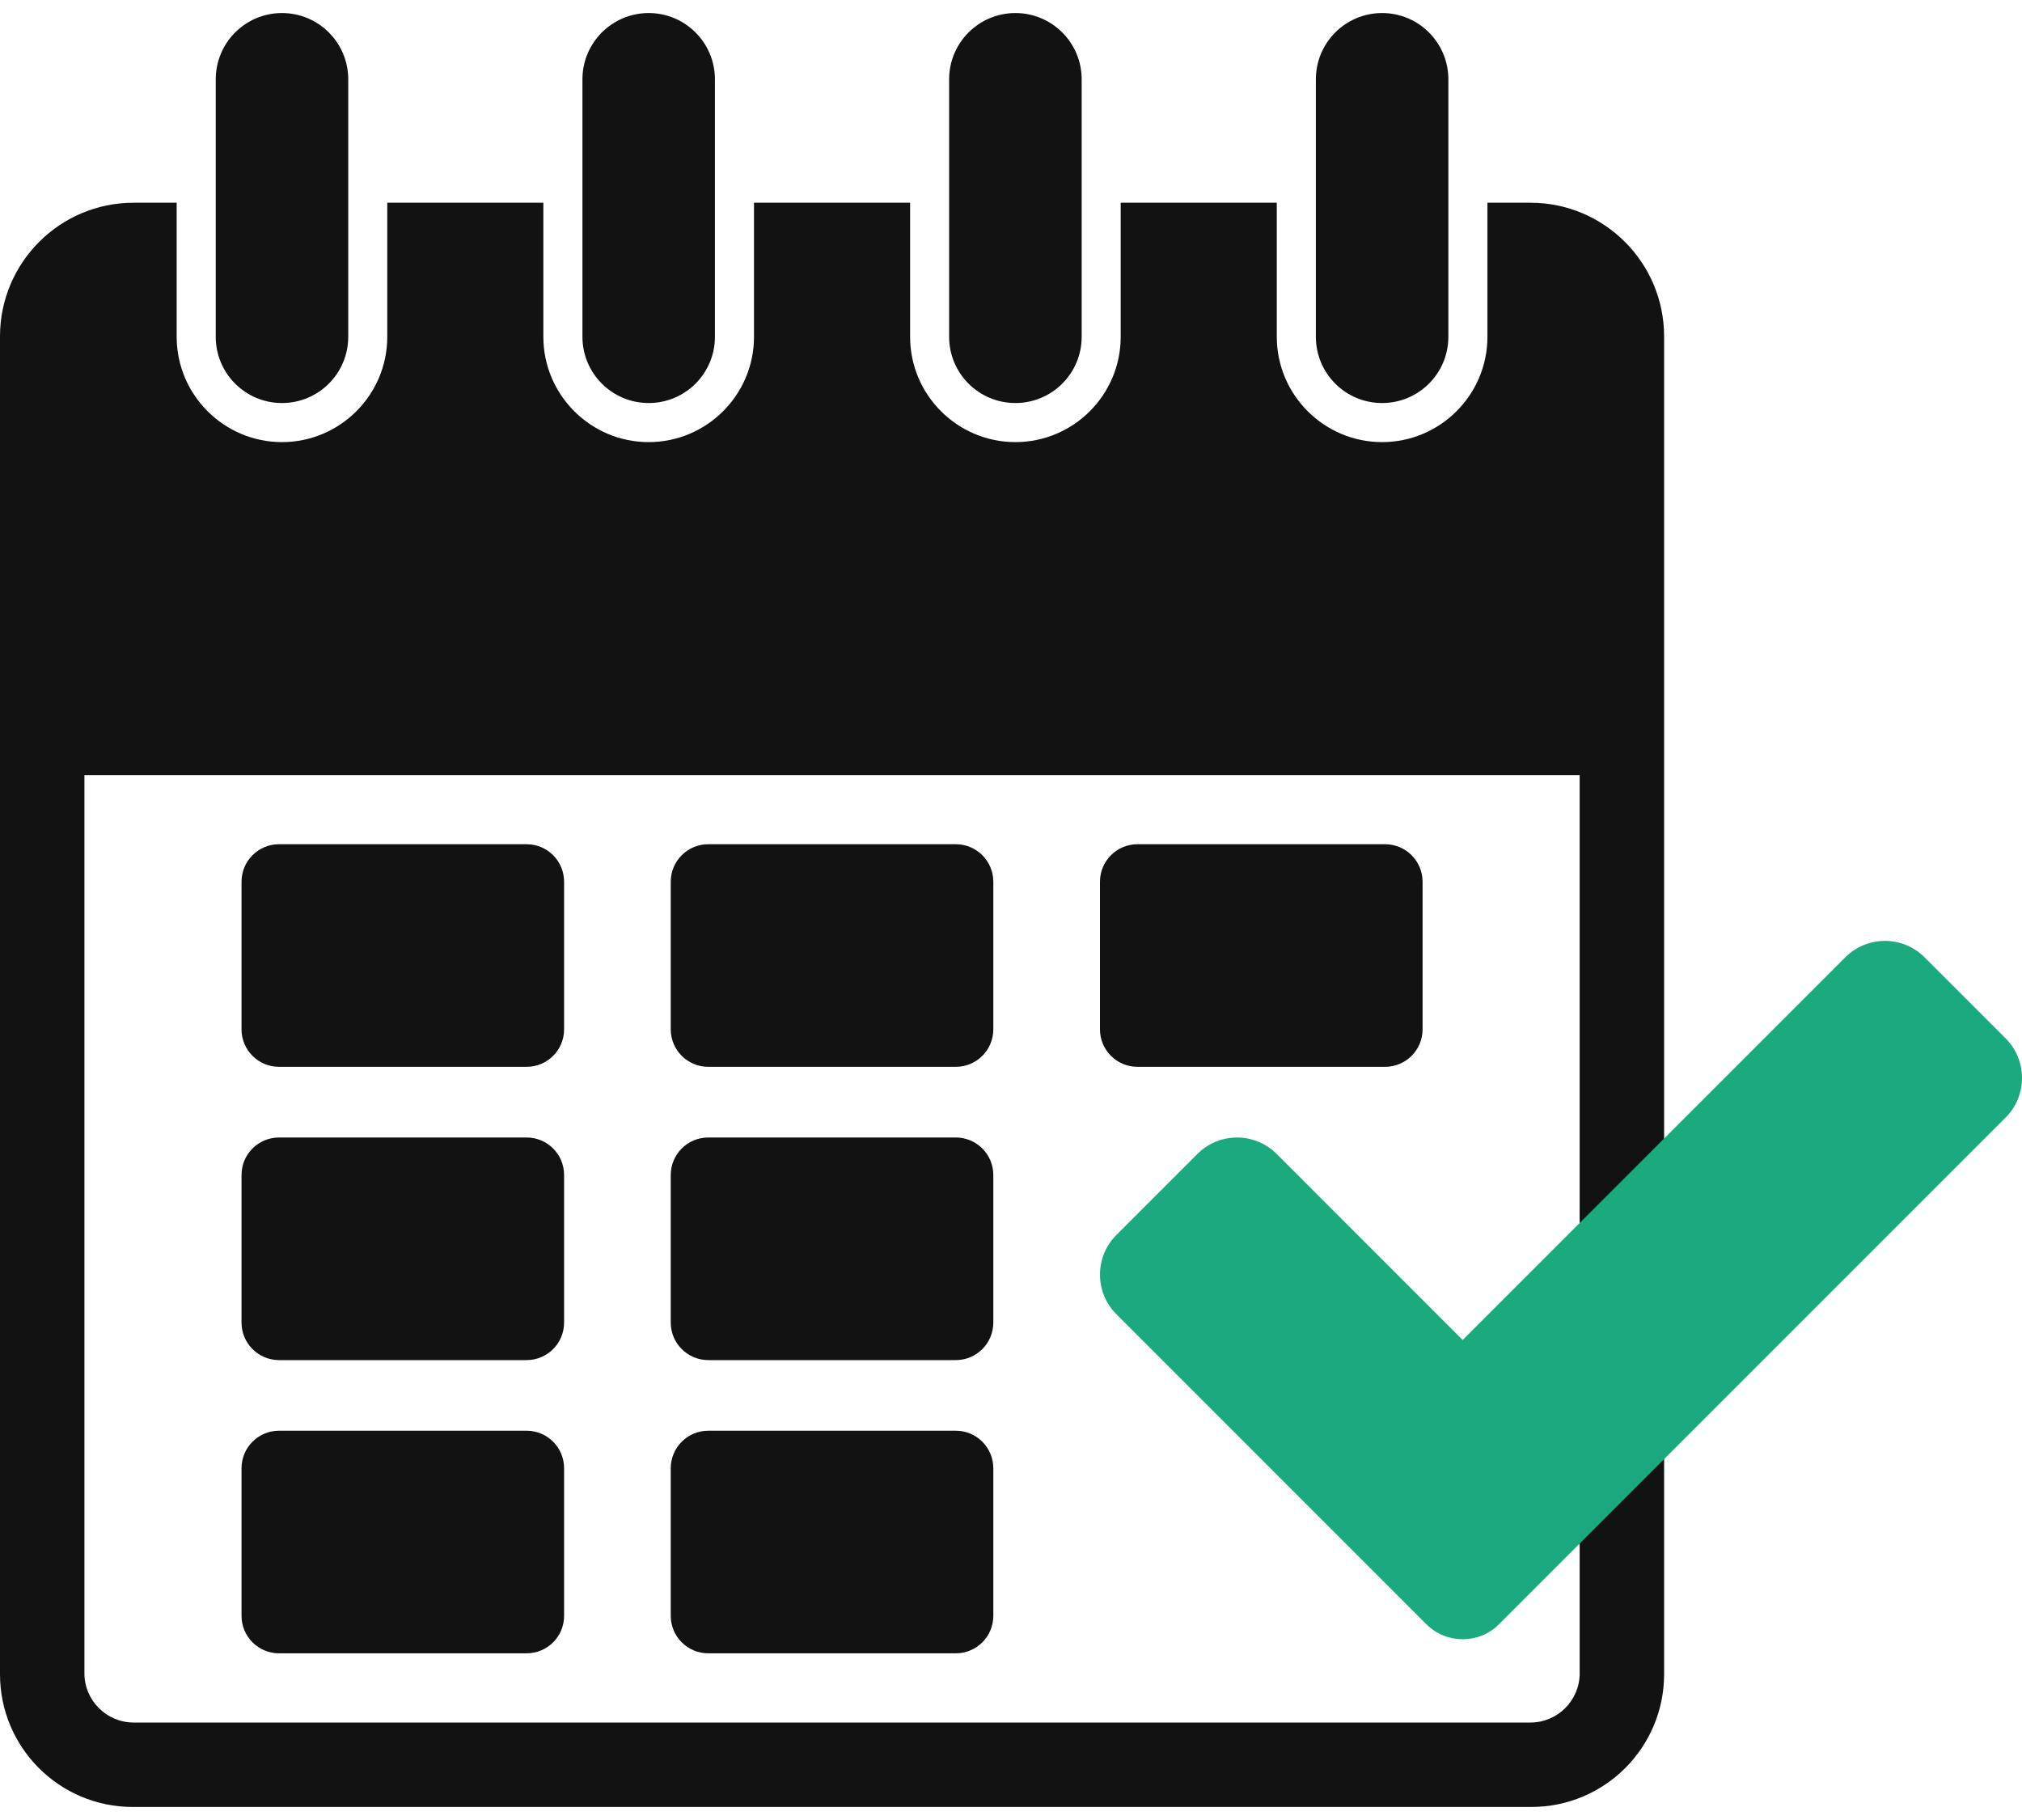 <svg width="40" height="36" viewBox="0 0 40 36" fill="none" xmlns="http://www.w3.org/2000/svg">
<g clip-path="url(#clip0_1_4192)">
<path d="M10.418 16.699H5.52C5.11 16.699 4.778 17.031 4.778 17.441V20.361C4.778 20.77 5.11 21.102 5.52 21.102H10.418C10.828 21.102 11.159 20.77 11.159 20.361V17.441C11.159 17.031 10.828 16.699 10.418 16.699Z" fill="#121212"/>
<path d="M18.909 16.699H14.011C13.601 16.699 13.269 17.031 13.269 17.441V20.361C13.269 20.77 13.601 21.102 14.011 21.102H18.909C19.318 21.102 19.65 20.77 19.65 20.361V17.441C19.65 17.031 19.318 16.699 18.909 16.699Z" fill="#121212"/>
<path d="M27.4 16.699H22.502C22.092 16.699 21.76 17.031 21.76 17.441V20.361C21.76 20.77 22.092 21.102 22.502 21.102H27.4C27.81 21.102 28.142 20.77 28.142 20.361V17.441C28.142 17.031 27.81 16.699 27.4 16.699Z" fill="#121212"/>
<path d="M10.418 22.5H5.52C5.11 22.5 4.778 22.832 4.778 23.241V26.161C4.778 26.57 5.11 26.903 5.52 26.903H10.418C10.828 26.903 11.159 26.57 11.159 26.161V23.241C11.159 22.832 10.828 22.5 10.418 22.5Z" fill="#121212"/>
<path d="M18.909 22.5H14.011C13.601 22.5 13.269 22.832 13.269 23.241V26.161C13.269 26.57 13.601 26.903 14.011 26.903H18.909C19.318 26.903 19.65 26.57 19.65 26.161V23.241C19.65 22.832 19.318 22.5 18.909 22.5Z" fill="#121212"/>
<path d="M18.909 28.3H14.011C13.601 28.3 13.269 28.632 13.269 29.042V31.962C13.269 32.371 13.601 32.703 14.011 32.703H18.909C19.318 32.703 19.65 32.371 19.65 31.962V29.042C19.65 28.632 19.318 28.3 18.909 28.3Z" fill="#121212"/>
<path d="M10.418 28.3H5.52C5.11 28.3 4.778 28.632 4.778 29.042V31.962C4.778 32.371 5.11 32.703 5.52 32.703H10.418C10.828 32.703 11.159 32.371 11.159 31.962V29.042C11.159 28.632 10.828 28.3 10.418 28.3Z" fill="#121212"/>
<path d="M30.275 4.01H29.425V6.662C29.425 7.81 28.49 8.745 27.341 8.745C26.193 8.745 25.258 7.81 25.258 6.662V4.01H22.17V6.662C22.17 7.81 21.236 8.745 20.087 8.745C18.939 8.745 18.004 7.81 18.004 6.662V4.01H14.916V6.662C14.916 7.81 13.981 8.745 12.832 8.745C11.684 8.745 10.749 7.81 10.749 6.662V4.01H7.661V6.662C7.661 7.81 6.727 8.745 5.578 8.745C4.43 8.745 3.495 7.81 3.495 6.662V4.01H2.644C1.184 4.01 0 5.194 0 6.655V33.116C0 34.566 1.175 35.742 2.625 35.742H30.294C31.744 35.742 32.92 34.566 32.92 33.116V6.655C32.92 5.194 31.735 4.01 30.275 4.01ZM31.25 33.097C31.25 33.635 30.813 34.072 30.276 34.072H2.644C2.107 34.072 1.67 33.635 1.67 33.097V15.331H31.249V33.097H31.25Z" fill="#121212"/>
<path d="M6.889 1.569C6.889 0.845 6.302 0.258 5.578 0.258C4.854 0.258 4.268 0.845 4.268 1.569V6.662C4.268 7.386 4.854 7.972 5.578 7.972C6.302 7.972 6.889 7.386 6.889 6.662V1.569Z" fill="#121212"/>
<path d="M14.143 1.569C14.143 0.845 13.556 0.258 12.833 0.258C12.109 0.258 11.522 0.845 11.522 1.569V6.662C11.522 7.386 12.109 7.972 12.833 7.972C13.556 7.972 14.143 7.386 14.143 6.662V1.569Z" fill="#121212"/>
<path d="M21.398 1.569C21.398 0.845 20.811 0.258 20.087 0.258C19.363 0.258 18.776 0.845 18.776 1.569V6.662C18.776 7.386 19.363 7.972 20.087 7.972C20.811 7.972 21.398 7.386 21.398 6.662V1.569Z" fill="#121212"/>
<path d="M28.652 1.569C28.652 0.845 28.065 0.258 27.341 0.258C26.617 0.258 26.031 0.845 26.031 1.569V6.662C26.031 7.386 26.617 7.972 27.341 7.972C28.065 7.972 28.652 7.386 28.652 6.662V1.569Z" fill="#121212"/>
<path d="M28.215 32.127L22.085 25.996C21.652 25.563 21.652 24.861 22.085 24.428L23.688 22.825C24.121 22.392 24.822 22.392 25.255 22.825L28.935 26.506L36.505 18.935C36.938 18.503 37.64 18.503 38.072 18.935L39.676 20.539C40.108 20.971 40.108 21.673 39.676 22.106L29.655 32.127C29.258 32.524 28.613 32.524 28.216 32.127H28.215Z" fill="#1BA97F"/>
</g>
<defs>
<clipPath id="clip0_1_4192">
<rect width="40" height="35.484" fill="white" transform="translate(0 0.258)"/>
</clipPath>
</defs>
</svg>
